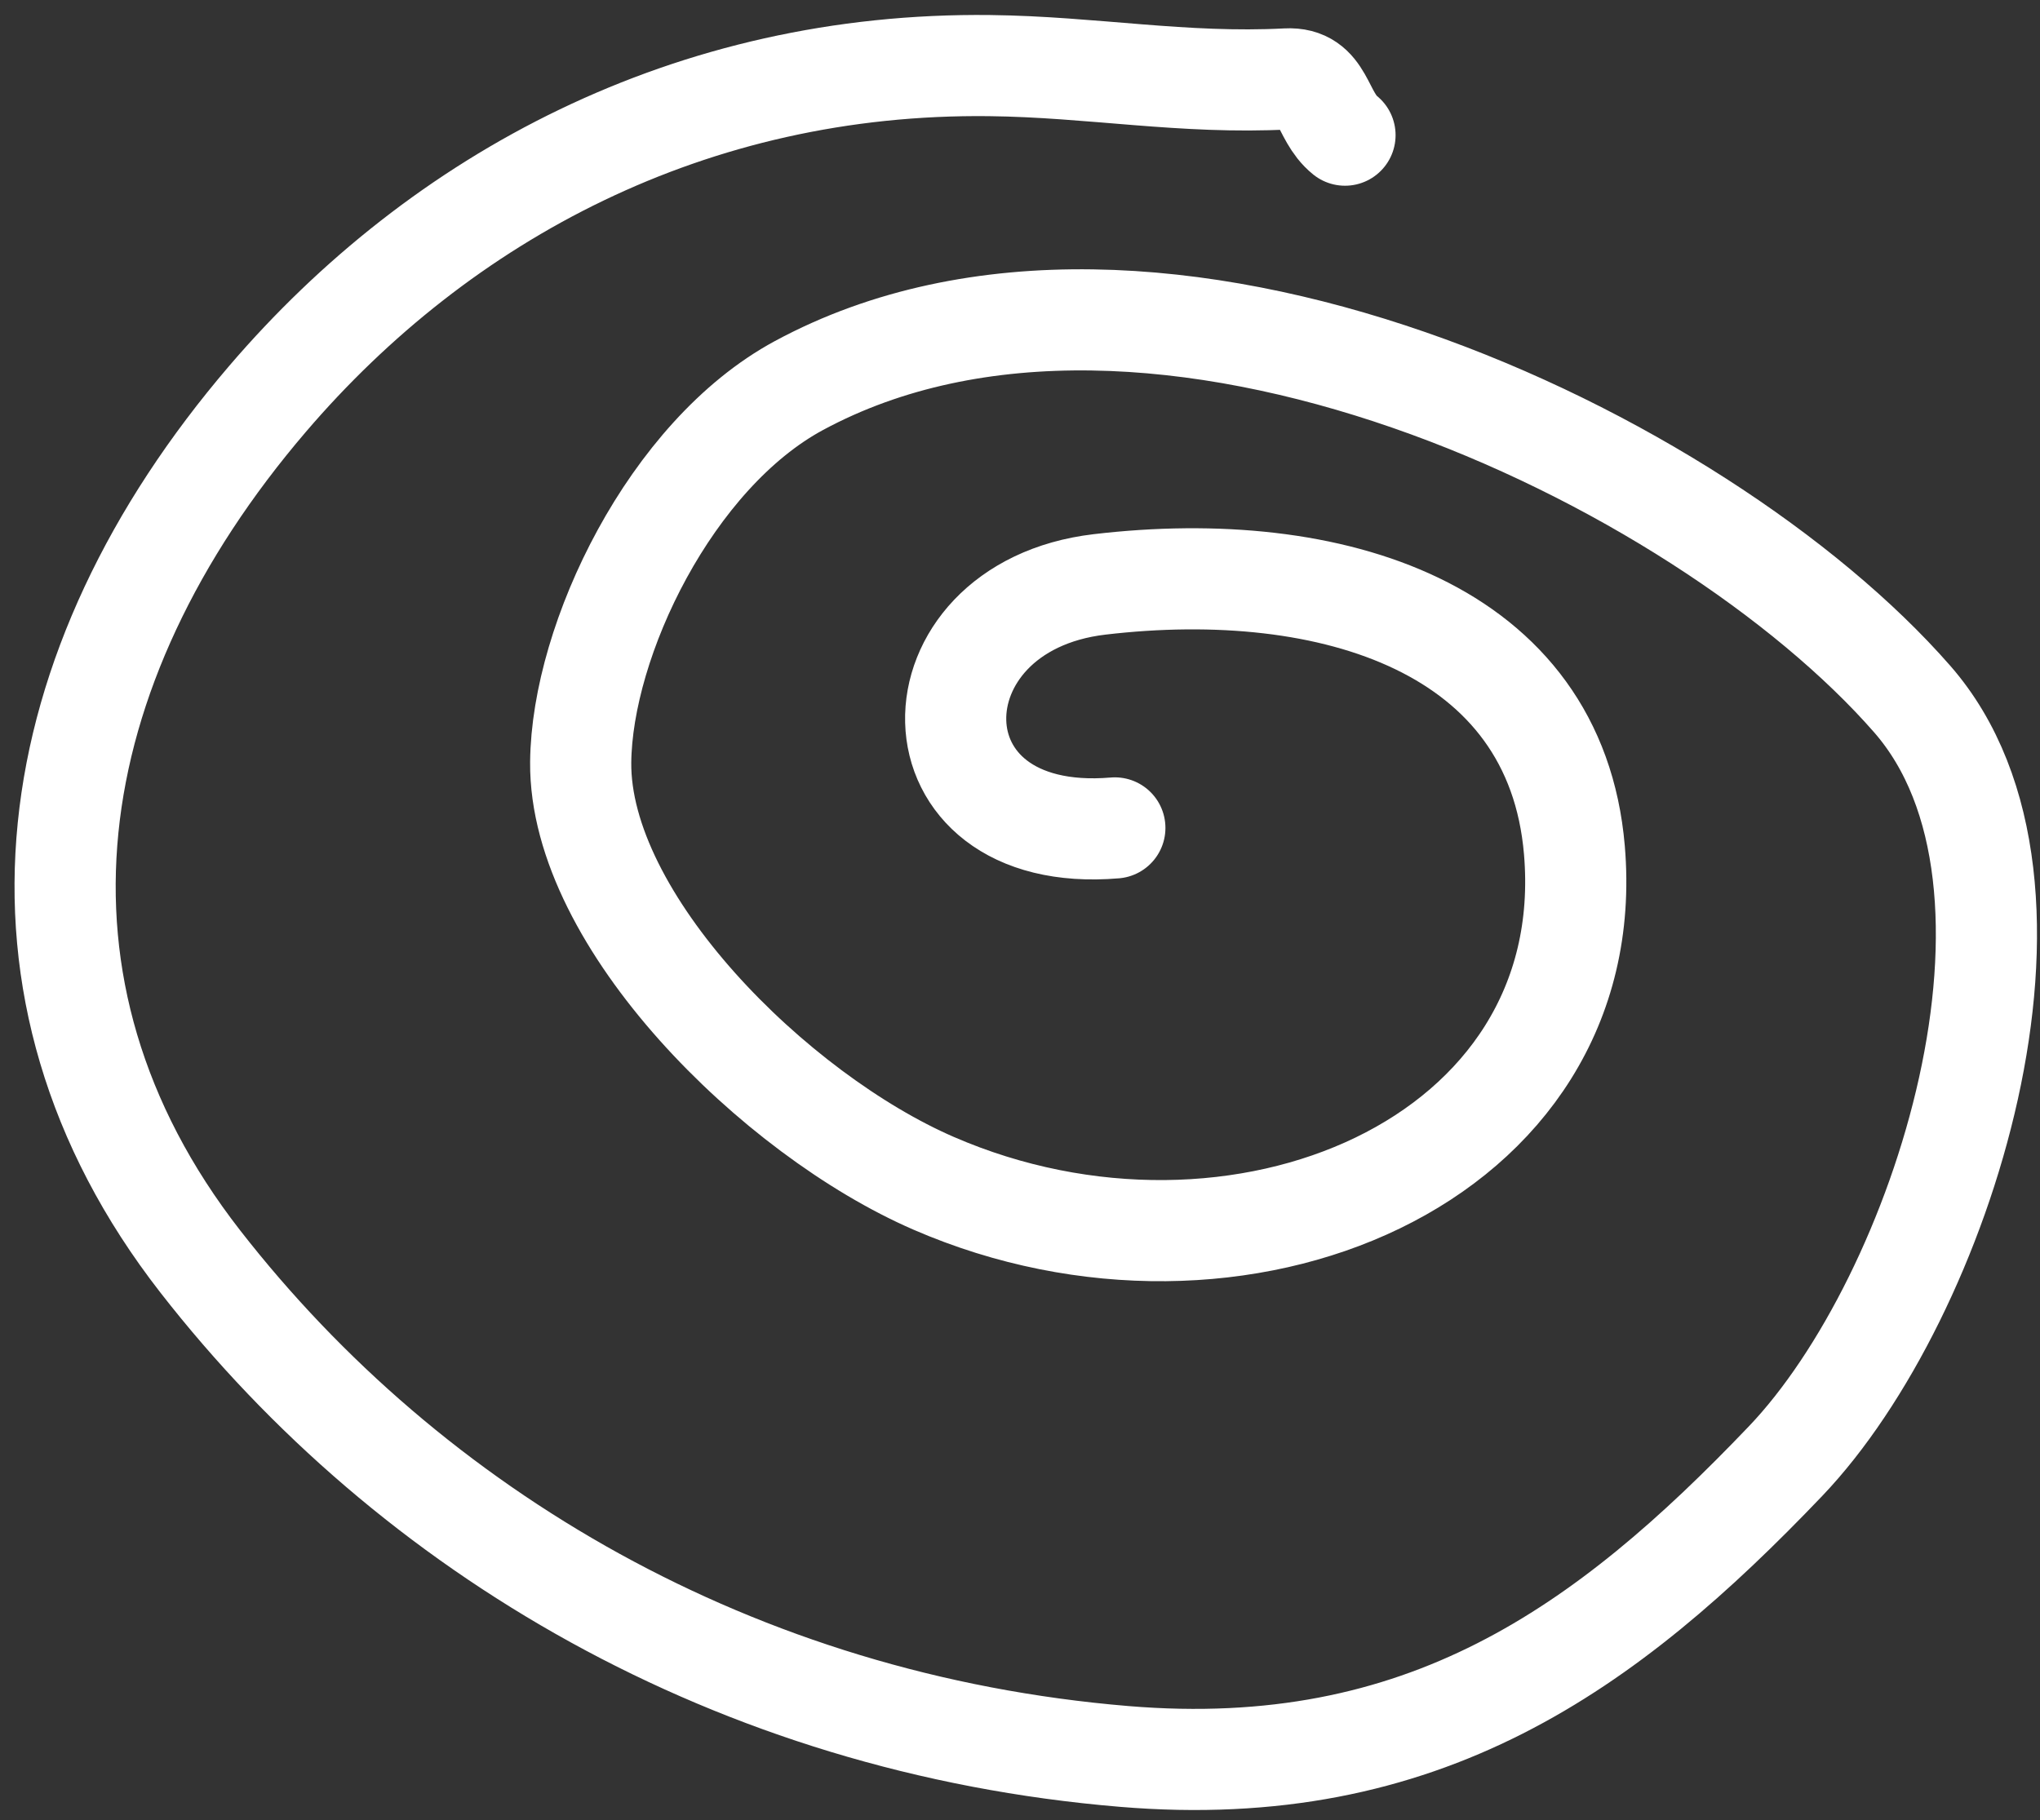 <svg width="121" height="108" viewBox="0 0 121 108" fill="none" xmlns="http://www.w3.org/2000/svg">
<rect x="0" y="0" width="121" height="108" fill="#333333" stroke="none"/>
<path d="M79.777 8.019C78.329 6.855 78.543 4.565 76.319 4.682C70.189 5.002 64.782 3.963 58.711 3.892C41.01 3.684 26.161 11.634 15.864 23.671C2.288 39.541 -0.769 58.595 11.879 74.843C24.351 90.865 43.603 102.288 66.68 104.21C84.414 105.686 95.27 97.835 105.909 86.688C115.176 76.979 123.068 52.505 113.416 41.47C100.862 27.115 68.37 11.544 47.386 22.875C39.789 26.977 34.511 37.958 34.443 45.223C34.355 54.621 45.962 66.117 55.377 70.205C73.368 78.017 94.955 68.934 93.383 50.434C92.263 37.252 79.021 33.046 65.216 34.673C53.781 36.021 53.601 50.184 66.126 49.12" stroke="white" stroke-width="6" stroke-linecap="round"/>
</svg>
